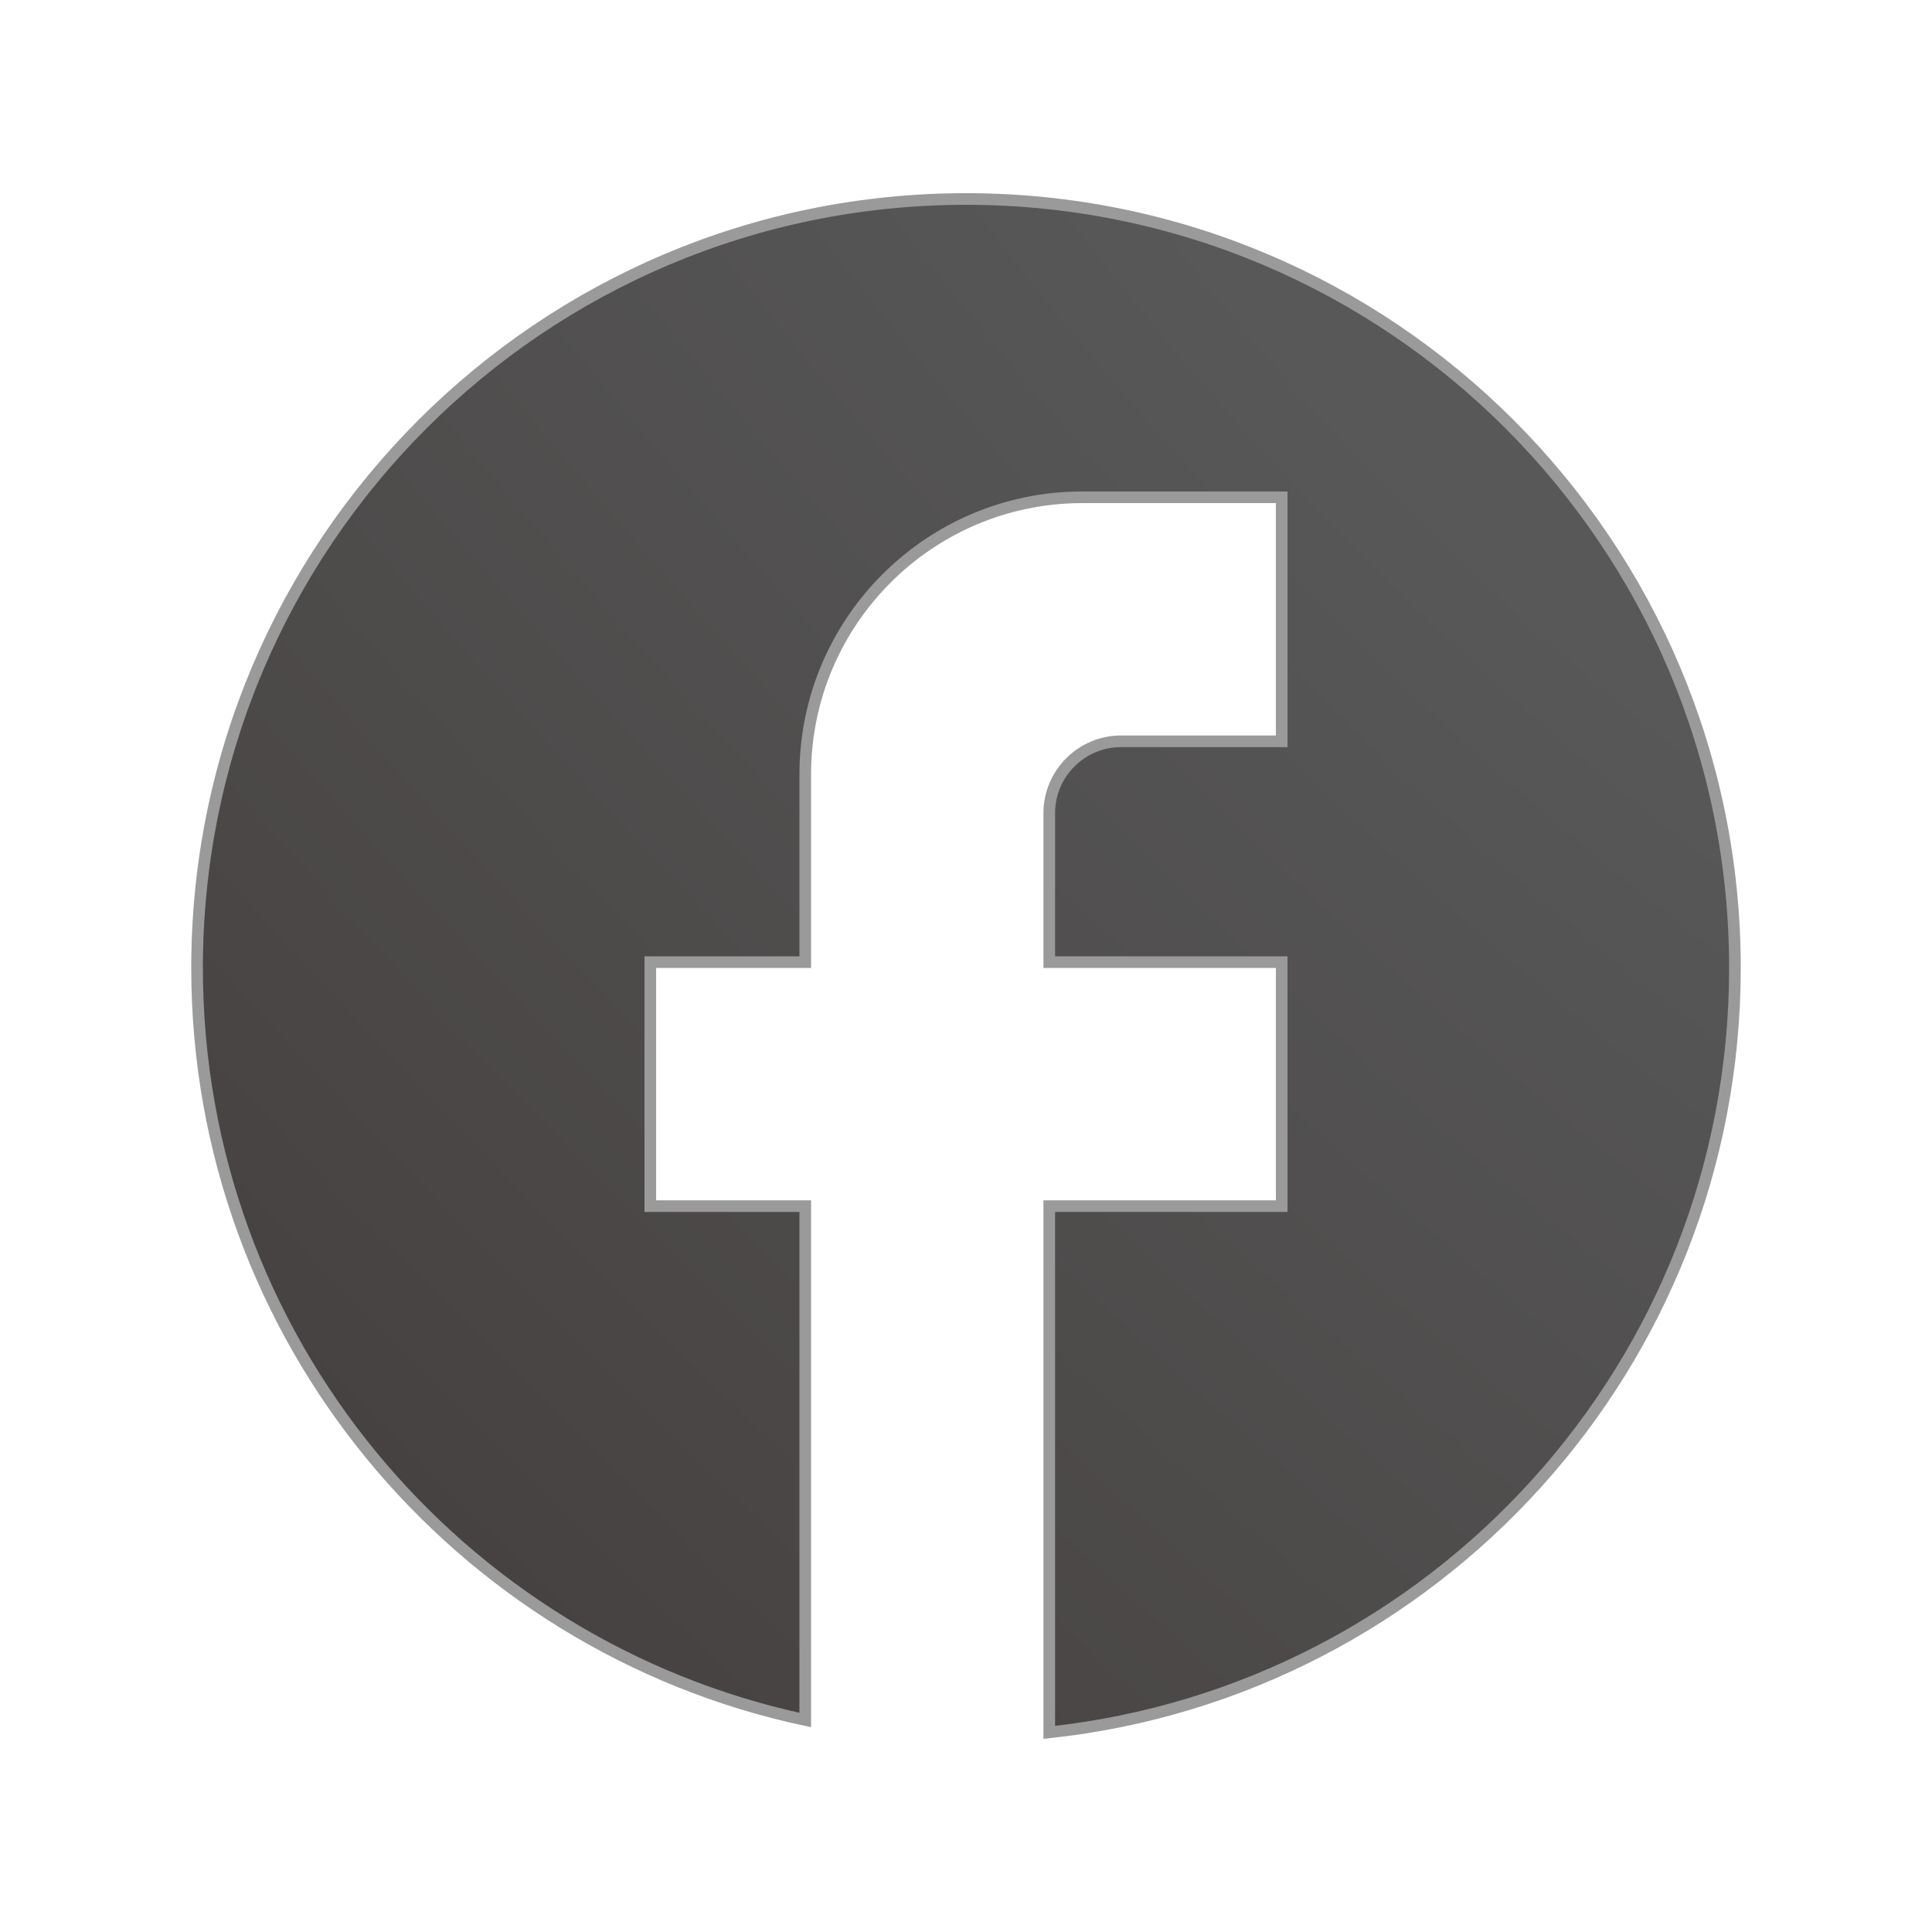 <svg xmlns="http://www.w3.org/2000/svg" width="40" height="40" viewBox="0 0 40 40" fill="none">
  <path d="M13.464 24.852V24.972H13.584H16.672V35.611C9.484 34.076 4.08 27.694 4.08 20.04C4.08 11.252 11.212 4.12 20 4.12C28.788 4.12 35.92 11.252 35.92 20.04C35.92 28.257 29.7 35.01 21.724 35.867V24.972H26.416H26.536V24.852V20.04V19.92H26.416H21.724V16.832C21.724 16.016 22.392 15.348 23.208 15.348H26.416H26.536V15.228V10.416V10.296H26.416H22.406C19.244 10.296 16.672 12.868 16.672 16.03V19.92H13.584H13.464V20.04V24.852Z" fill="url(#paint0_radial_9_451)" stroke="#9A9A9A" stroke-width="0.241"/>
  <defs>
    <radialGradient id="paint0_radial_9_451" cx="0" cy="0" r="1" gradientUnits="userSpaceOnUse" gradientTransform="translate(34.757 5.231) rotate(135.026) scale(43.534 117.449)">
      <stop offset="0.162" stop-color="#585858"/>
      <stop offset="1" stop-color="#433D3D"/>
    </radialGradient>
  </defs>
</svg>